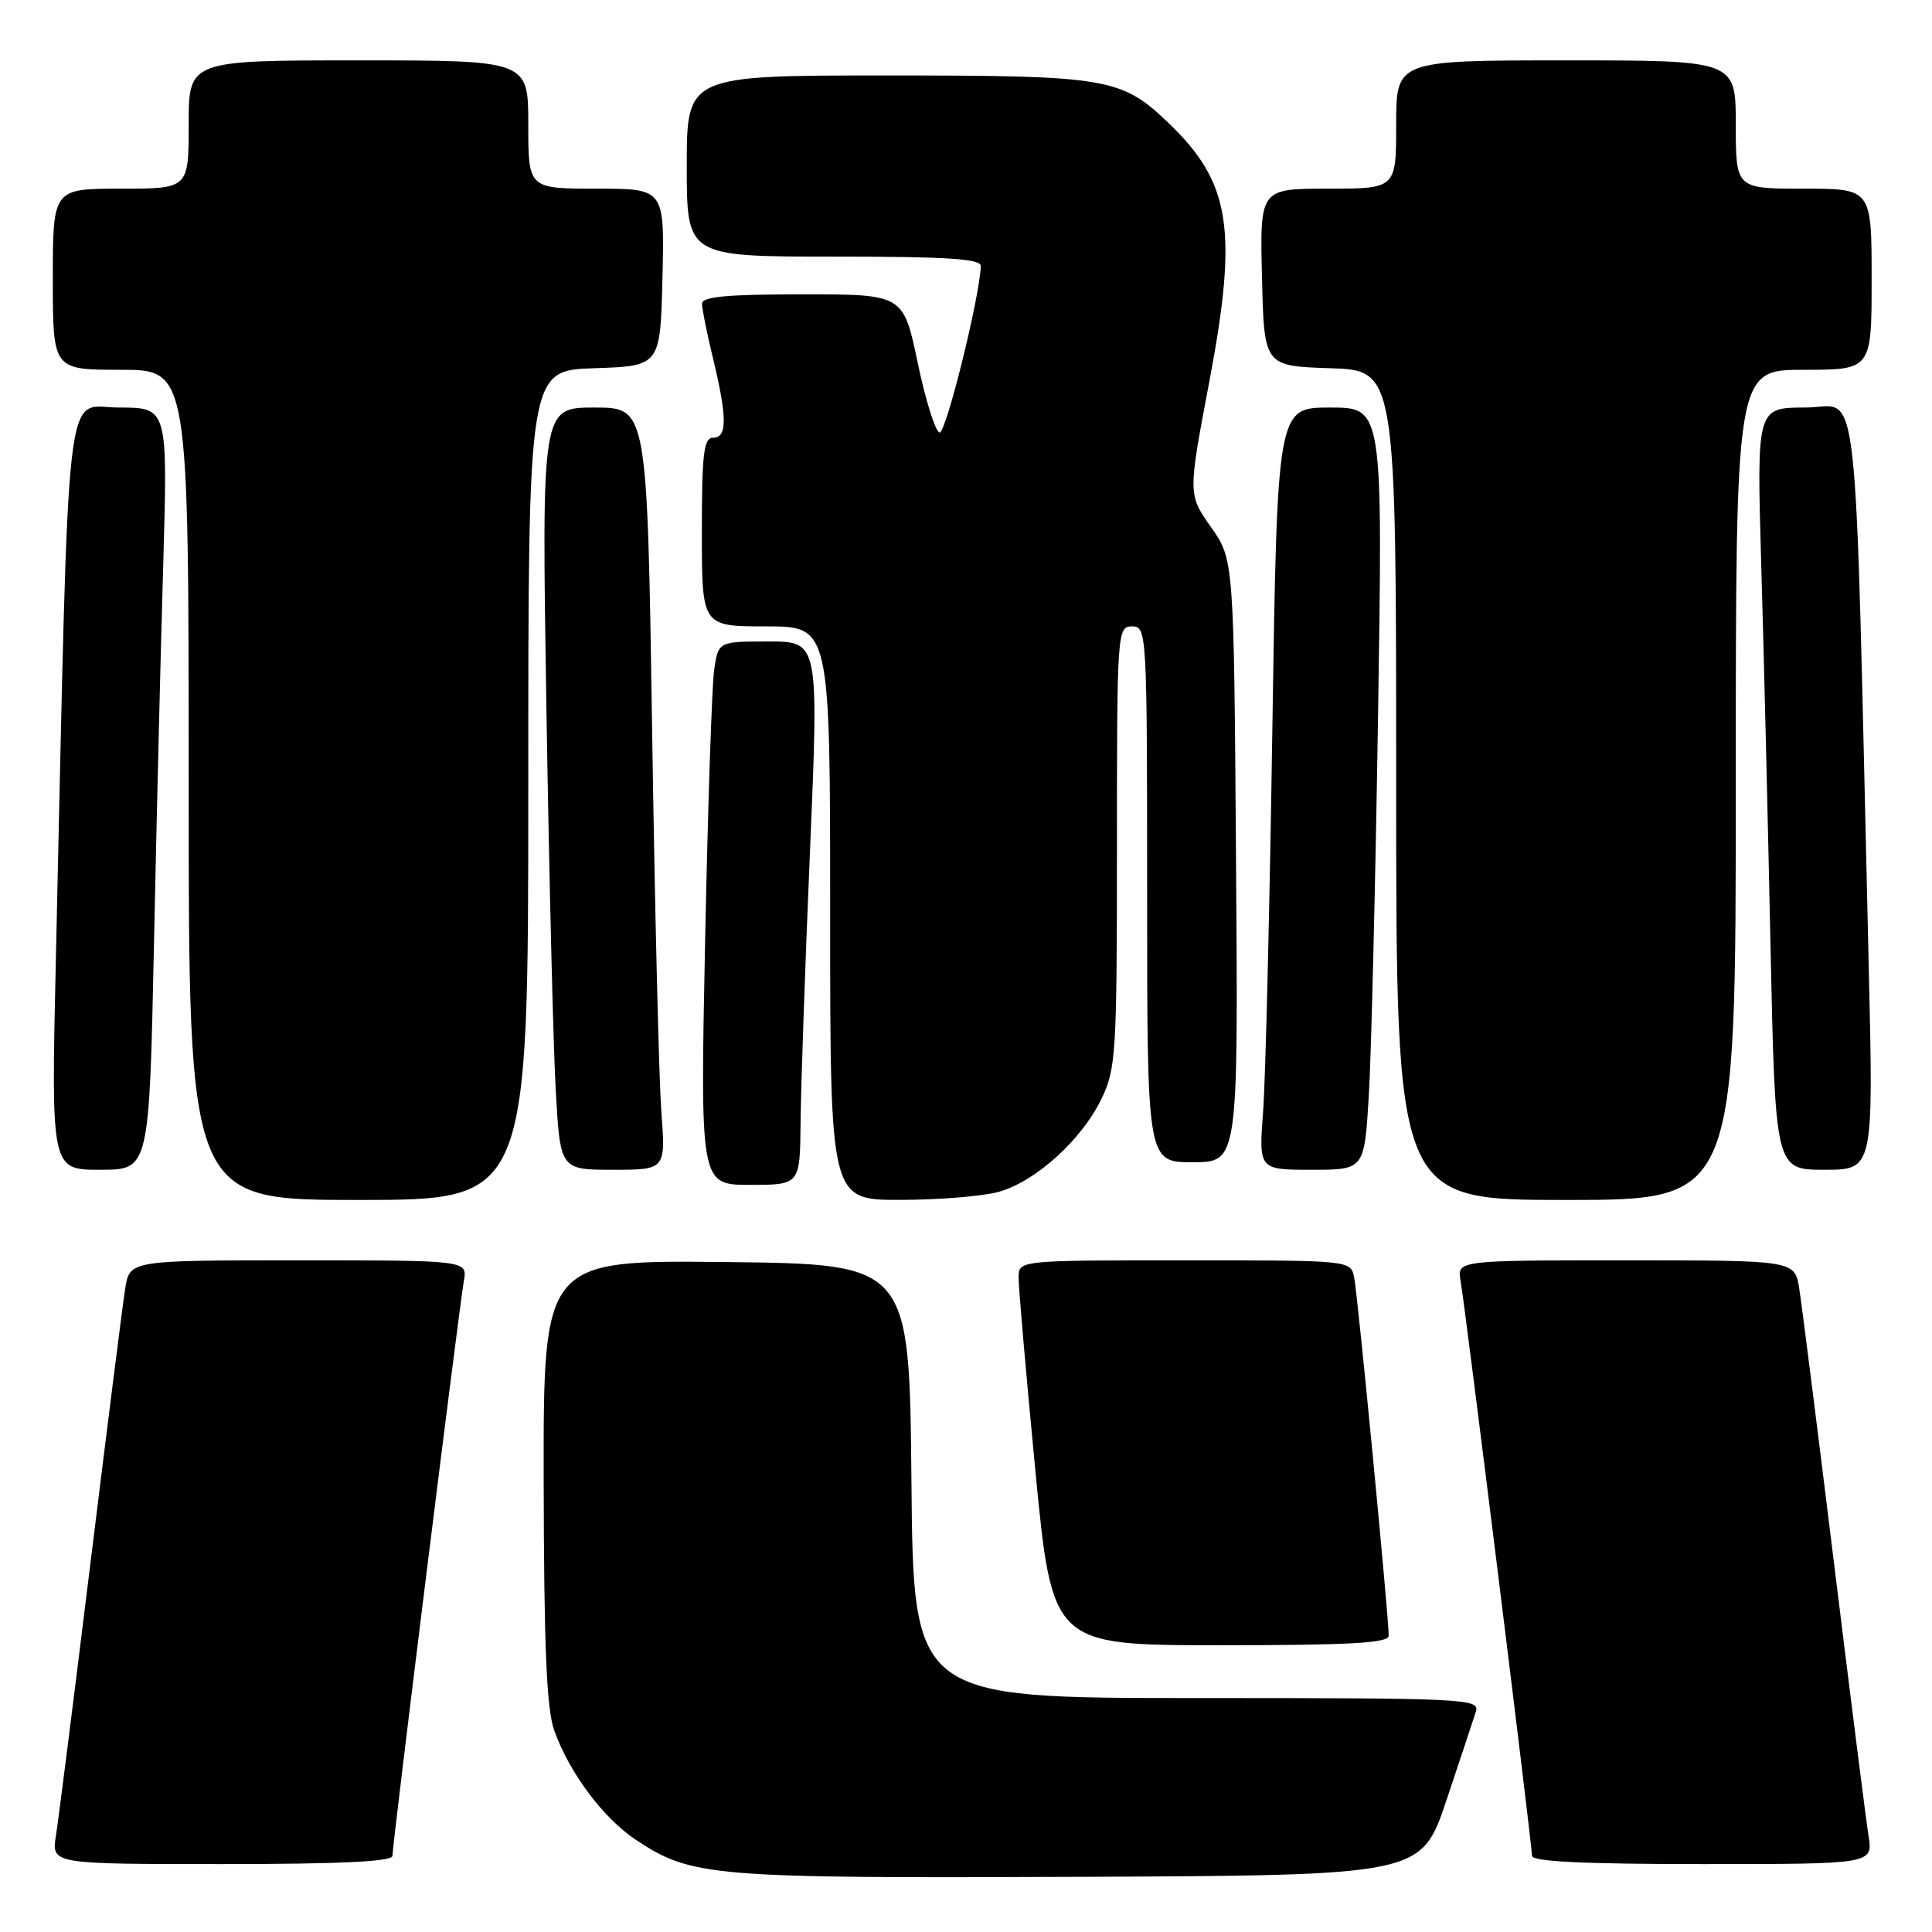 <?xml version="1.0" encoding="UTF-8" standalone="no"?>
<!DOCTYPE svg PUBLIC "-//W3C//DTD SVG 1.1//EN" "http://www.w3.org/Graphics/SVG/1.1/DTD/svg11.dtd" >
<svg xmlns="http://www.w3.org/2000/svg" xmlns:xlink="http://www.w3.org/1999/xlink" version="1.1" viewBox="0 0 256 256">
 <g >
 <path fill="currentColor"
d=" M 191.66 238.55 C 193.49 233.08 195.25 227.79 195.56 226.80 C 196.11 225.09 194.28 225.00 158.58 225.00 C 121.03 225.00 121.03 225.00 120.77 196.25 C 120.50 167.50 120.50 167.50 96.25 167.23 C 72.00 166.96 72.00 166.96 72.04 196.23 C 72.08 218.24 72.42 226.44 73.44 229.30 C 75.44 234.91 79.95 240.94 84.29 243.81 C 91.65 248.68 94.17 248.89 142.91 248.69 C 188.32 248.50 188.32 248.50 191.66 238.55 Z  M 52.00 245.91 C 52.00 244.41 60.85 173.18 61.46 169.75 C 61.95 167.00 61.95 167.00 39.56 167.00 C 17.18 167.00 17.18 167.00 16.59 170.75 C 16.26 172.81 14.20 189.12 12.00 207.00 C 9.80 224.88 7.74 241.19 7.41 243.25 C 6.82 247.00 6.82 247.00 29.41 247.00 C 45.09 247.00 52.00 246.67 52.00 245.91 Z  M 247.59 243.25 C 247.26 241.19 245.20 224.88 243.00 207.00 C 240.80 189.12 238.74 172.81 238.41 170.75 C 237.82 167.00 237.82 167.00 215.44 167.00 C 193.05 167.00 193.05 167.00 193.54 169.75 C 194.15 173.18 203.00 244.41 203.00 245.91 C 203.00 246.67 209.91 247.00 225.59 247.00 C 248.18 247.00 248.18 247.00 247.59 243.25 Z  M 184.01 216.75 C 184.03 214.36 179.90 171.48 179.43 169.25 C 178.96 167.00 178.96 167.00 156.98 167.00 C 135.00 167.00 135.00 167.00 134.97 169.25 C 134.95 170.49 135.95 181.96 137.18 194.75 C 139.42 218.00 139.42 218.00 161.71 218.00 C 178.87 218.00 184.00 217.71 184.01 216.75 Z  M 70.00 104.04 C 70.00 49.08 70.00 49.08 78.75 48.79 C 87.50 48.50 87.50 48.50 87.78 36.75 C 88.06 25.00 88.06 25.00 79.03 25.00 C 70.00 25.00 70.00 25.00 70.00 16.50 C 70.00 8.00 70.00 8.00 47.50 8.00 C 25.00 8.00 25.00 8.00 25.00 16.50 C 25.00 25.00 25.00 25.00 16.00 25.00 C 7.00 25.00 7.00 25.00 7.00 37.00 C 7.00 49.00 7.00 49.00 16.00 49.00 C 25.00 49.00 25.00 49.00 25.00 104.00 C 25.00 159.00 25.00 159.00 47.50 159.00 C 70.00 159.00 70.00 159.00 70.00 104.04 Z  M 132.32 157.93 C 137.21 156.57 143.31 151.06 145.94 145.62 C 147.88 141.63 148.00 139.60 148.00 112.18 C 148.00 83.67 148.05 83.00 150.00 83.00 C 151.96 83.00 152.00 83.67 152.00 118.50 C 152.00 154.00 152.00 154.00 158.03 154.00 C 164.07 154.00 164.07 154.00 163.78 114.08 C 163.50 74.17 163.50 74.17 160.46 69.84 C 157.41 65.51 157.41 65.51 160.25 50.51 C 164.05 30.39 163.07 24.19 154.84 16.30 C 148.57 10.30 146.82 10.00 117.53 10.00 C 91.00 10.00 91.00 10.00 91.00 22.00 C 91.00 34.00 91.00 34.00 110.50 34.00 C 125.45 34.00 129.99 34.29 129.96 35.25 C 129.85 39.24 125.34 57.47 124.50 57.31 C 123.95 57.21 122.64 53.05 121.60 48.06 C 119.70 39.00 119.70 39.00 106.35 39.00 C 96.33 39.00 93.00 39.31 93.02 40.25 C 93.02 40.94 93.68 44.20 94.48 47.50 C 96.37 55.33 96.37 58.00 94.50 58.00 C 93.25 58.00 93.00 60.06 93.00 70.50 C 93.00 83.00 93.00 83.00 101.50 83.00 C 110.00 83.00 110.00 83.00 110.00 121.00 C 110.00 159.00 110.00 159.00 119.25 158.99 C 124.34 158.99 130.22 158.51 132.32 157.93 Z  M 230.00 104.00 C 230.00 49.00 230.00 49.00 239.00 49.00 C 248.00 49.00 248.00 49.00 248.00 37.00 C 248.00 25.00 248.00 25.00 239.00 25.00 C 230.00 25.00 230.00 25.00 230.00 16.50 C 230.00 8.00 230.00 8.00 207.50 8.00 C 185.00 8.00 185.00 8.00 185.00 16.50 C 185.00 25.00 185.00 25.00 175.97 25.00 C 166.94 25.00 166.94 25.00 167.22 36.75 C 167.50 48.50 167.50 48.50 176.25 48.79 C 185.00 49.08 185.00 49.08 185.00 104.04 C 185.00 159.00 185.00 159.00 207.50 159.00 C 230.00 159.00 230.00 159.00 230.00 104.00 Z  M 106.08 148.75 C 106.12 144.21 106.68 128.01 107.33 112.75 C 108.50 85.00 108.50 85.00 101.84 85.00 C 95.18 85.00 95.18 85.00 94.63 88.75 C 94.33 90.81 93.79 107.01 93.43 124.75 C 92.78 157.00 92.78 157.00 99.39 157.00 C 106.00 157.00 106.00 157.00 106.08 148.75 Z  M 20.40 125.25 C 20.74 108.89 21.29 86.16 21.63 74.75 C 22.23 54.00 22.23 54.00 15.73 54.00 C 8.46 54.00 9.19 47.65 7.40 127.25 C 6.77 155.00 6.77 155.00 13.27 155.00 C 19.77 155.00 19.77 155.00 20.40 125.25 Z  M 87.63 147.25 C 87.31 142.99 86.76 120.26 86.41 96.75 C 85.76 54.00 85.76 54.00 78.77 54.00 C 71.77 54.00 71.77 54.00 72.40 93.75 C 72.75 115.61 73.30 138.34 73.63 144.25 C 74.22 155.00 74.22 155.00 81.21 155.00 C 88.21 155.00 88.21 155.00 87.63 147.25 Z  M 181.37 145.25 C 181.70 139.89 182.25 117.16 182.60 94.75 C 183.23 54.00 183.23 54.00 176.24 54.00 C 169.24 54.00 169.24 54.00 168.59 96.75 C 168.24 120.26 167.69 142.99 167.37 147.25 C 166.79 155.00 166.79 155.00 173.79 155.00 C 180.78 155.00 180.78 155.00 181.37 145.25 Z  M 247.62 128.25 C 245.70 46.62 246.53 54.00 239.27 54.00 C 232.77 54.00 232.77 54.00 233.37 74.75 C 233.71 86.16 234.26 108.89 234.60 125.25 C 235.23 155.00 235.23 155.00 241.74 155.00 C 248.25 155.00 248.25 155.00 247.62 128.25 Z "/>
</g>
</svg>